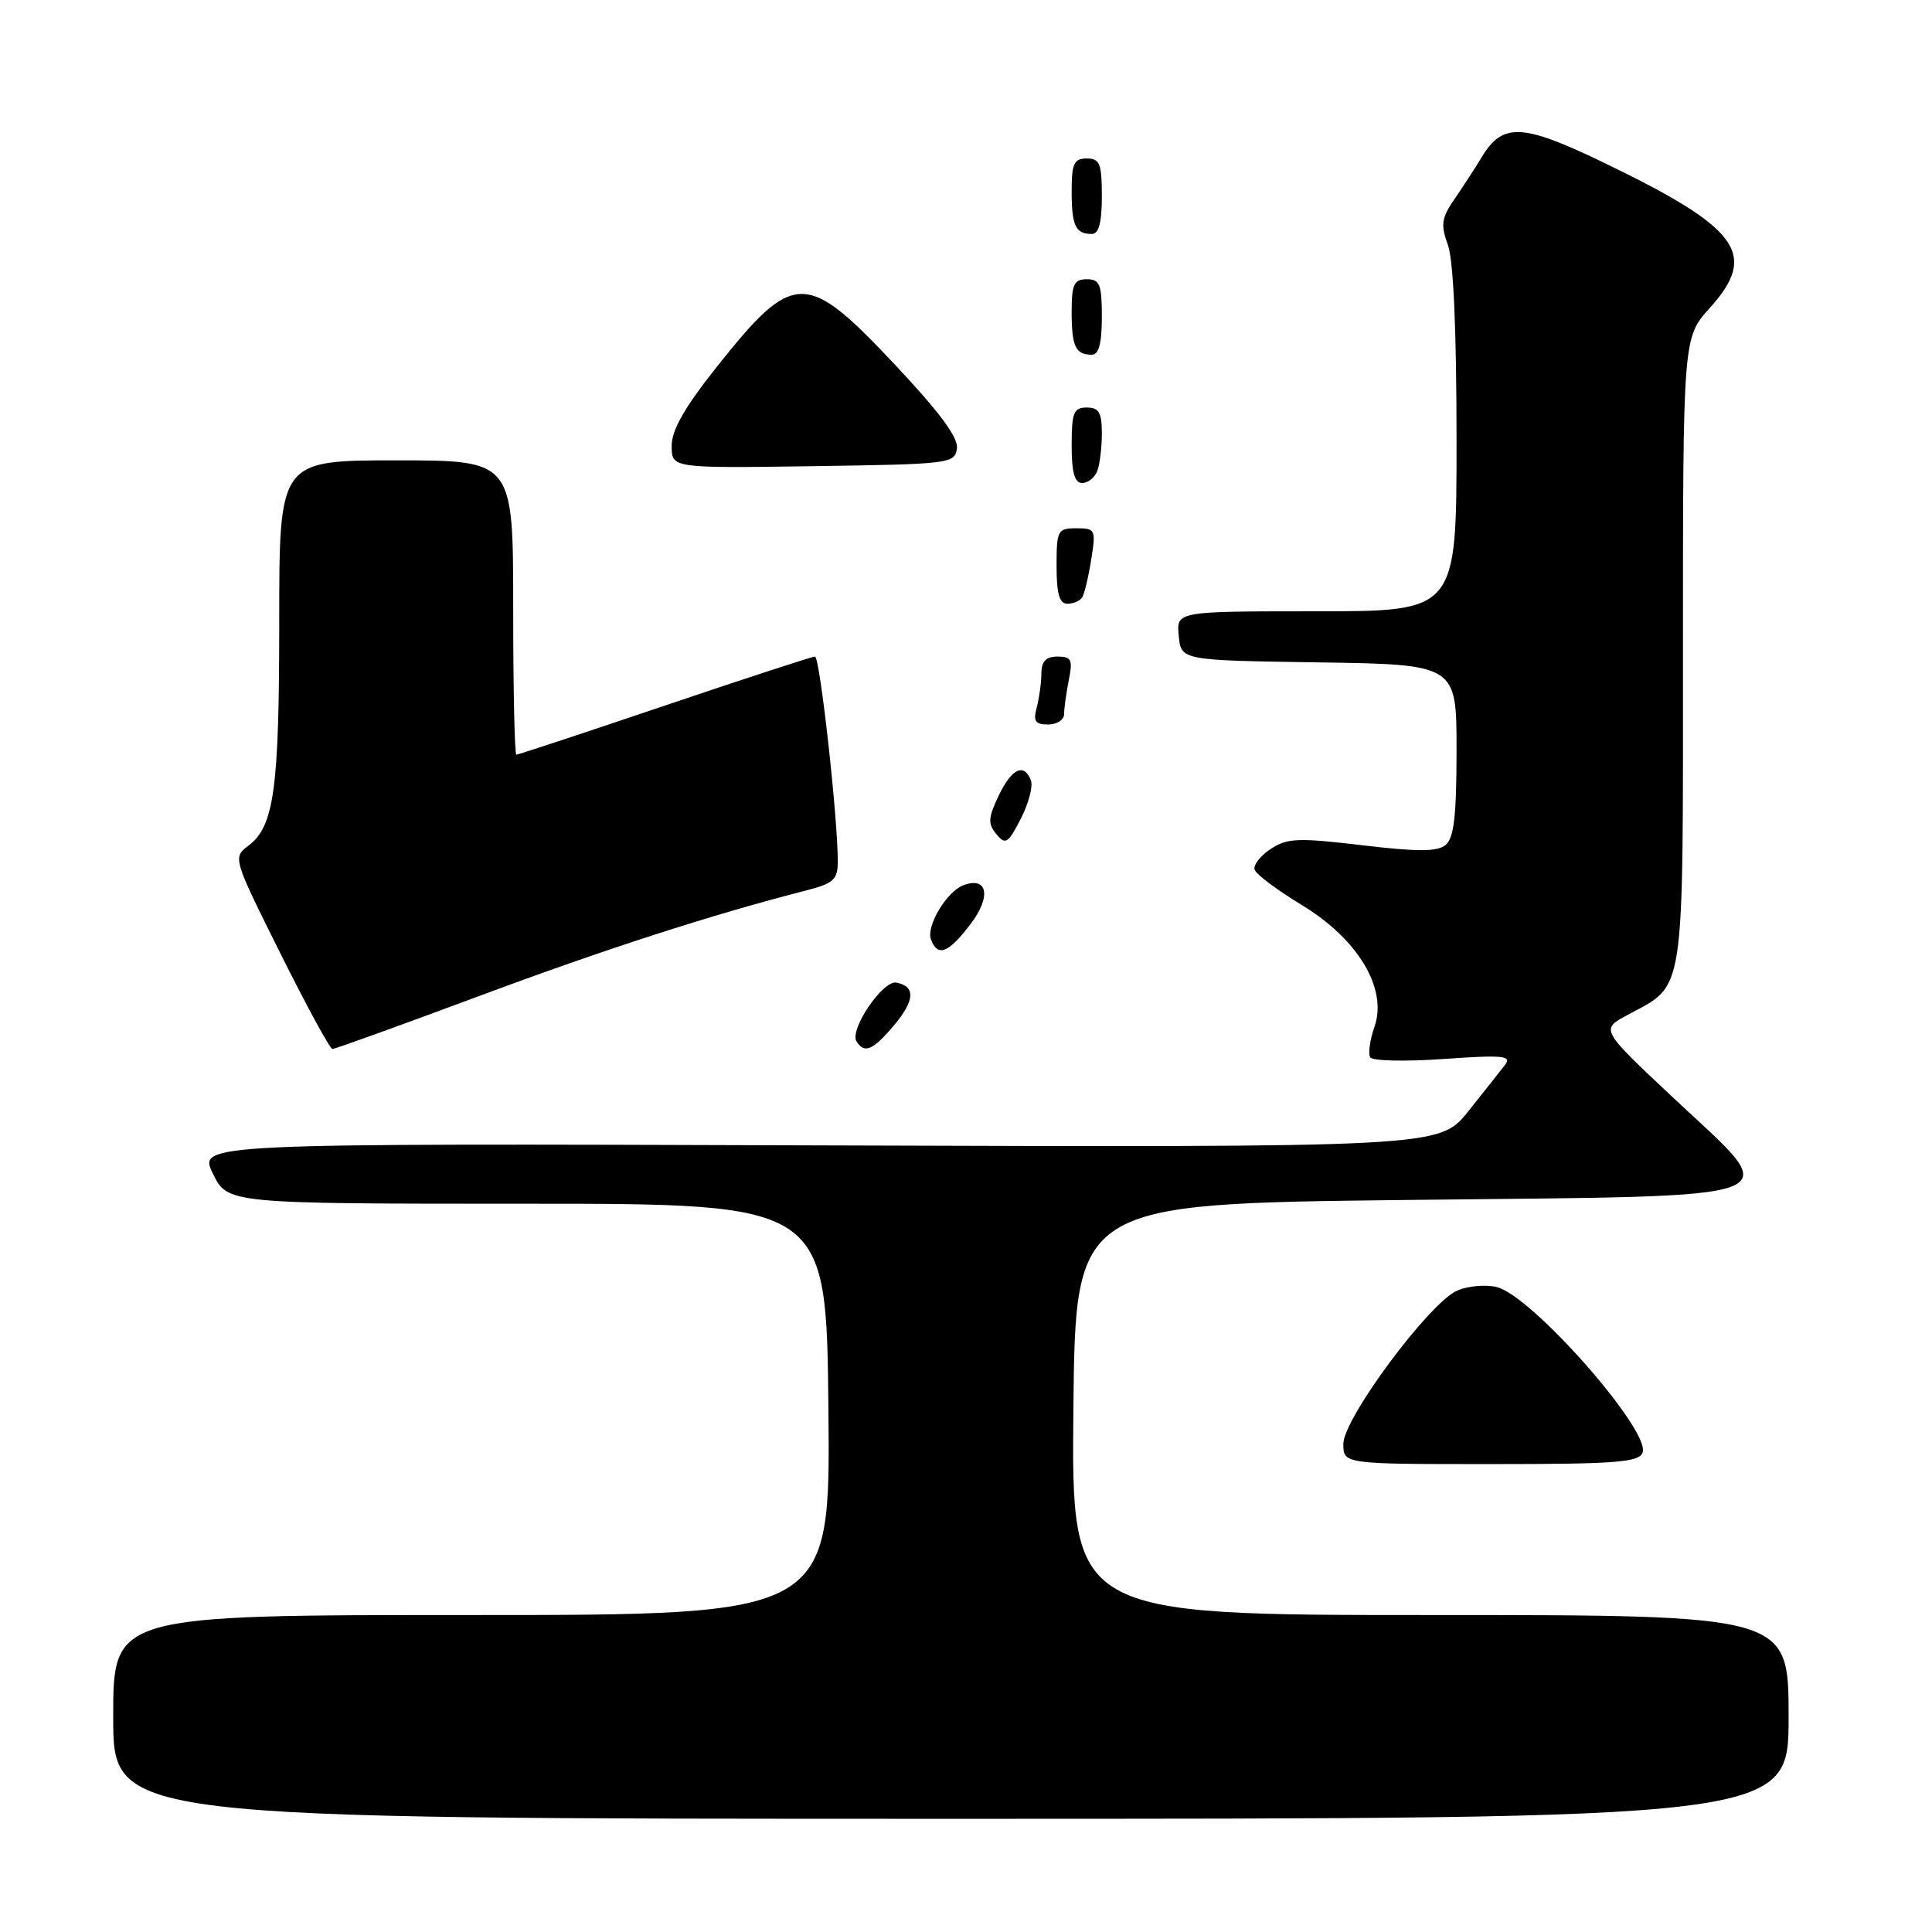 <?xml version="1.0" encoding="UTF-8" standalone="no"?>
<!DOCTYPE svg PUBLIC "-//W3C//DTD SVG 1.1//EN" "http://www.w3.org/Graphics/SVG/1.1/DTD/svg11.dtd" >
<svg xmlns="http://www.w3.org/2000/svg" xmlns:xlink="http://www.w3.org/1999/xlink" version="1.1" viewBox="0 0 256 256">
 <g >
 <path fill="currentColor"
d=" M 237.00 227.50 C 237.00 214.00 237.00 214.00 189.48 214.00 C 141.97 214.00 141.97 214.00 142.23 186.75 C 142.50 159.50 142.50 159.50 186.50 159.00 C 239.20 158.40 236.59 159.42 221.59 145.34 C 212.08 136.41 212.08 136.41 215.63 134.50 C 223.36 130.34 223.00 132.70 223.00 86.24 C 223.00 44.74 223.00 44.74 226.56 40.80 C 233.04 33.62 230.49 30.19 212.11 21.36 C 201.71 16.37 199.09 16.27 196.37 20.77 C 195.46 22.27 193.81 24.81 192.71 26.41 C 191.00 28.89 190.88 29.77 191.86 32.48 C 192.59 34.50 193.00 43.80 193.00 58.32 C 193.00 81.00 193.00 81.00 174.44 81.00 C 155.87 81.00 155.87 81.00 156.19 84.25 C 156.50 87.50 156.50 87.50 174.75 87.77 C 193.00 88.05 193.00 88.05 193.00 99.40 C 193.00 108.07 192.66 111.04 191.56 111.95 C 190.45 112.87 187.91 112.88 180.50 112.00 C 172.01 110.99 170.58 111.04 168.38 112.49 C 167.00 113.39 166.04 114.63 166.25 115.25 C 166.45 115.86 169.27 117.97 172.51 119.93 C 179.98 124.47 183.89 131.02 182.12 136.07 C 181.52 137.81 181.27 139.62 181.56 140.10 C 181.86 140.58 186.24 140.68 191.30 140.32 C 199.14 139.77 200.34 139.88 199.43 141.09 C 198.84 141.86 196.64 144.65 194.54 147.27 C 190.72 152.04 190.72 152.04 108.50 151.77 C 26.27 151.50 26.27 151.50 28.21 155.50 C 30.15 159.50 30.15 159.50 69.83 159.50 C 109.50 159.50 109.50 159.50 109.77 186.75 C 110.03 214.00 110.03 214.00 62.52 214.00 C 15.00 214.00 15.00 214.00 15.00 227.50 C 15.00 241.00 15.00 241.00 126.00 241.00 C 237.00 241.00 237.00 241.00 237.00 227.50 Z  M 217.65 192.48 C 218.75 189.60 203.02 171.72 198.35 170.55 C 196.89 170.18 194.52 170.39 193.10 171.00 C 189.42 172.58 178.00 187.96 178.00 191.32 C 178.00 194.00 178.00 194.00 197.53 194.00 C 214.10 194.00 217.15 193.77 217.65 192.48 Z  M 63.36 132.03 C 80.14 125.77 94.39 121.17 106.75 118.01 C 110.43 117.07 111.00 116.56 111.01 114.21 C 111.04 108.57 108.64 87.00 107.99 87.00 C 107.62 87.00 98.66 89.92 88.08 93.50 C 77.50 97.08 68.65 100.00 68.42 100.00 C 68.19 100.00 68.00 91.22 68.00 80.50 C 68.00 61.00 68.00 61.00 52.50 61.00 C 37.00 61.00 37.00 61.00 37.00 82.26 C 37.00 104.59 36.33 109.49 32.91 112.06 C 30.84 113.63 30.86 113.71 37.15 126.32 C 40.62 133.29 43.73 139.00 44.05 139.00 C 44.38 139.00 53.06 135.86 63.36 132.03 Z  M 118.45 135.87 C 121.23 132.57 121.34 130.70 118.78 130.20 C 116.99 129.85 112.53 136.42 113.49 137.98 C 114.52 139.66 115.68 139.17 118.45 135.87 Z  M 128.60 122.45 C 131.39 118.80 130.87 116.07 127.63 117.31 C 125.41 118.16 122.69 122.75 123.36 124.49 C 124.26 126.85 125.67 126.30 128.60 122.45 Z  M 136.60 103.41 C 135.69 101.04 134.05 101.83 132.32 105.45 C 130.93 108.37 130.88 109.16 132.03 110.53 C 133.23 111.99 133.57 111.77 135.26 108.49 C 136.30 106.47 136.90 104.18 136.60 103.41 Z  M 141.00 94.62 C 141.00 93.87 141.28 91.84 141.62 90.12 C 142.17 87.41 141.97 87.00 140.12 87.00 C 138.59 87.00 138.00 87.63 137.99 89.25 C 137.98 90.49 137.70 92.51 137.37 93.75 C 136.88 95.56 137.18 96.00 138.88 96.00 C 140.05 96.00 141.00 95.38 141.00 94.62 Z  M 143.40 79.15 C 143.69 78.69 144.23 76.44 144.59 74.15 C 145.23 70.17 145.15 70.00 142.63 70.00 C 140.14 70.00 140.00 70.27 140.00 75.00 C 140.00 78.69 140.38 80.00 141.44 80.00 C 142.23 80.00 143.12 79.62 143.40 79.15 Z  M 145.39 62.42 C 145.73 61.55 146.00 59.30 146.00 57.42 C 146.00 54.67 145.61 54.00 144.00 54.00 C 142.27 54.00 142.00 54.67 142.00 59.00 C 142.00 62.61 142.39 64.00 143.39 64.00 C 144.16 64.00 145.06 63.29 145.39 62.42 Z  M 126.80 59.43 C 127.00 57.98 124.50 54.60 118.45 48.18 C 106.79 35.79 105.14 35.82 94.97 48.62 C 90.72 53.97 89.00 56.98 89.00 59.09 C 89.00 62.04 89.00 62.04 107.75 61.77 C 125.85 61.51 126.51 61.43 126.80 59.43 Z  M 146.00 42.00 C 146.00 37.67 145.73 37.00 144.00 37.00 C 142.31 37.00 142.00 37.67 142.00 41.33 C 142.00 45.92 142.51 47.00 144.67 47.00 C 145.60 47.00 146.00 45.50 146.00 42.00 Z  M 146.00 26.00 C 146.00 21.67 145.73 21.00 144.00 21.00 C 142.31 21.00 142.00 21.67 142.00 25.33 C 142.00 29.92 142.51 31.00 144.67 31.00 C 145.60 31.00 146.00 29.50 146.00 26.00 Z "/>
</g>
</svg>